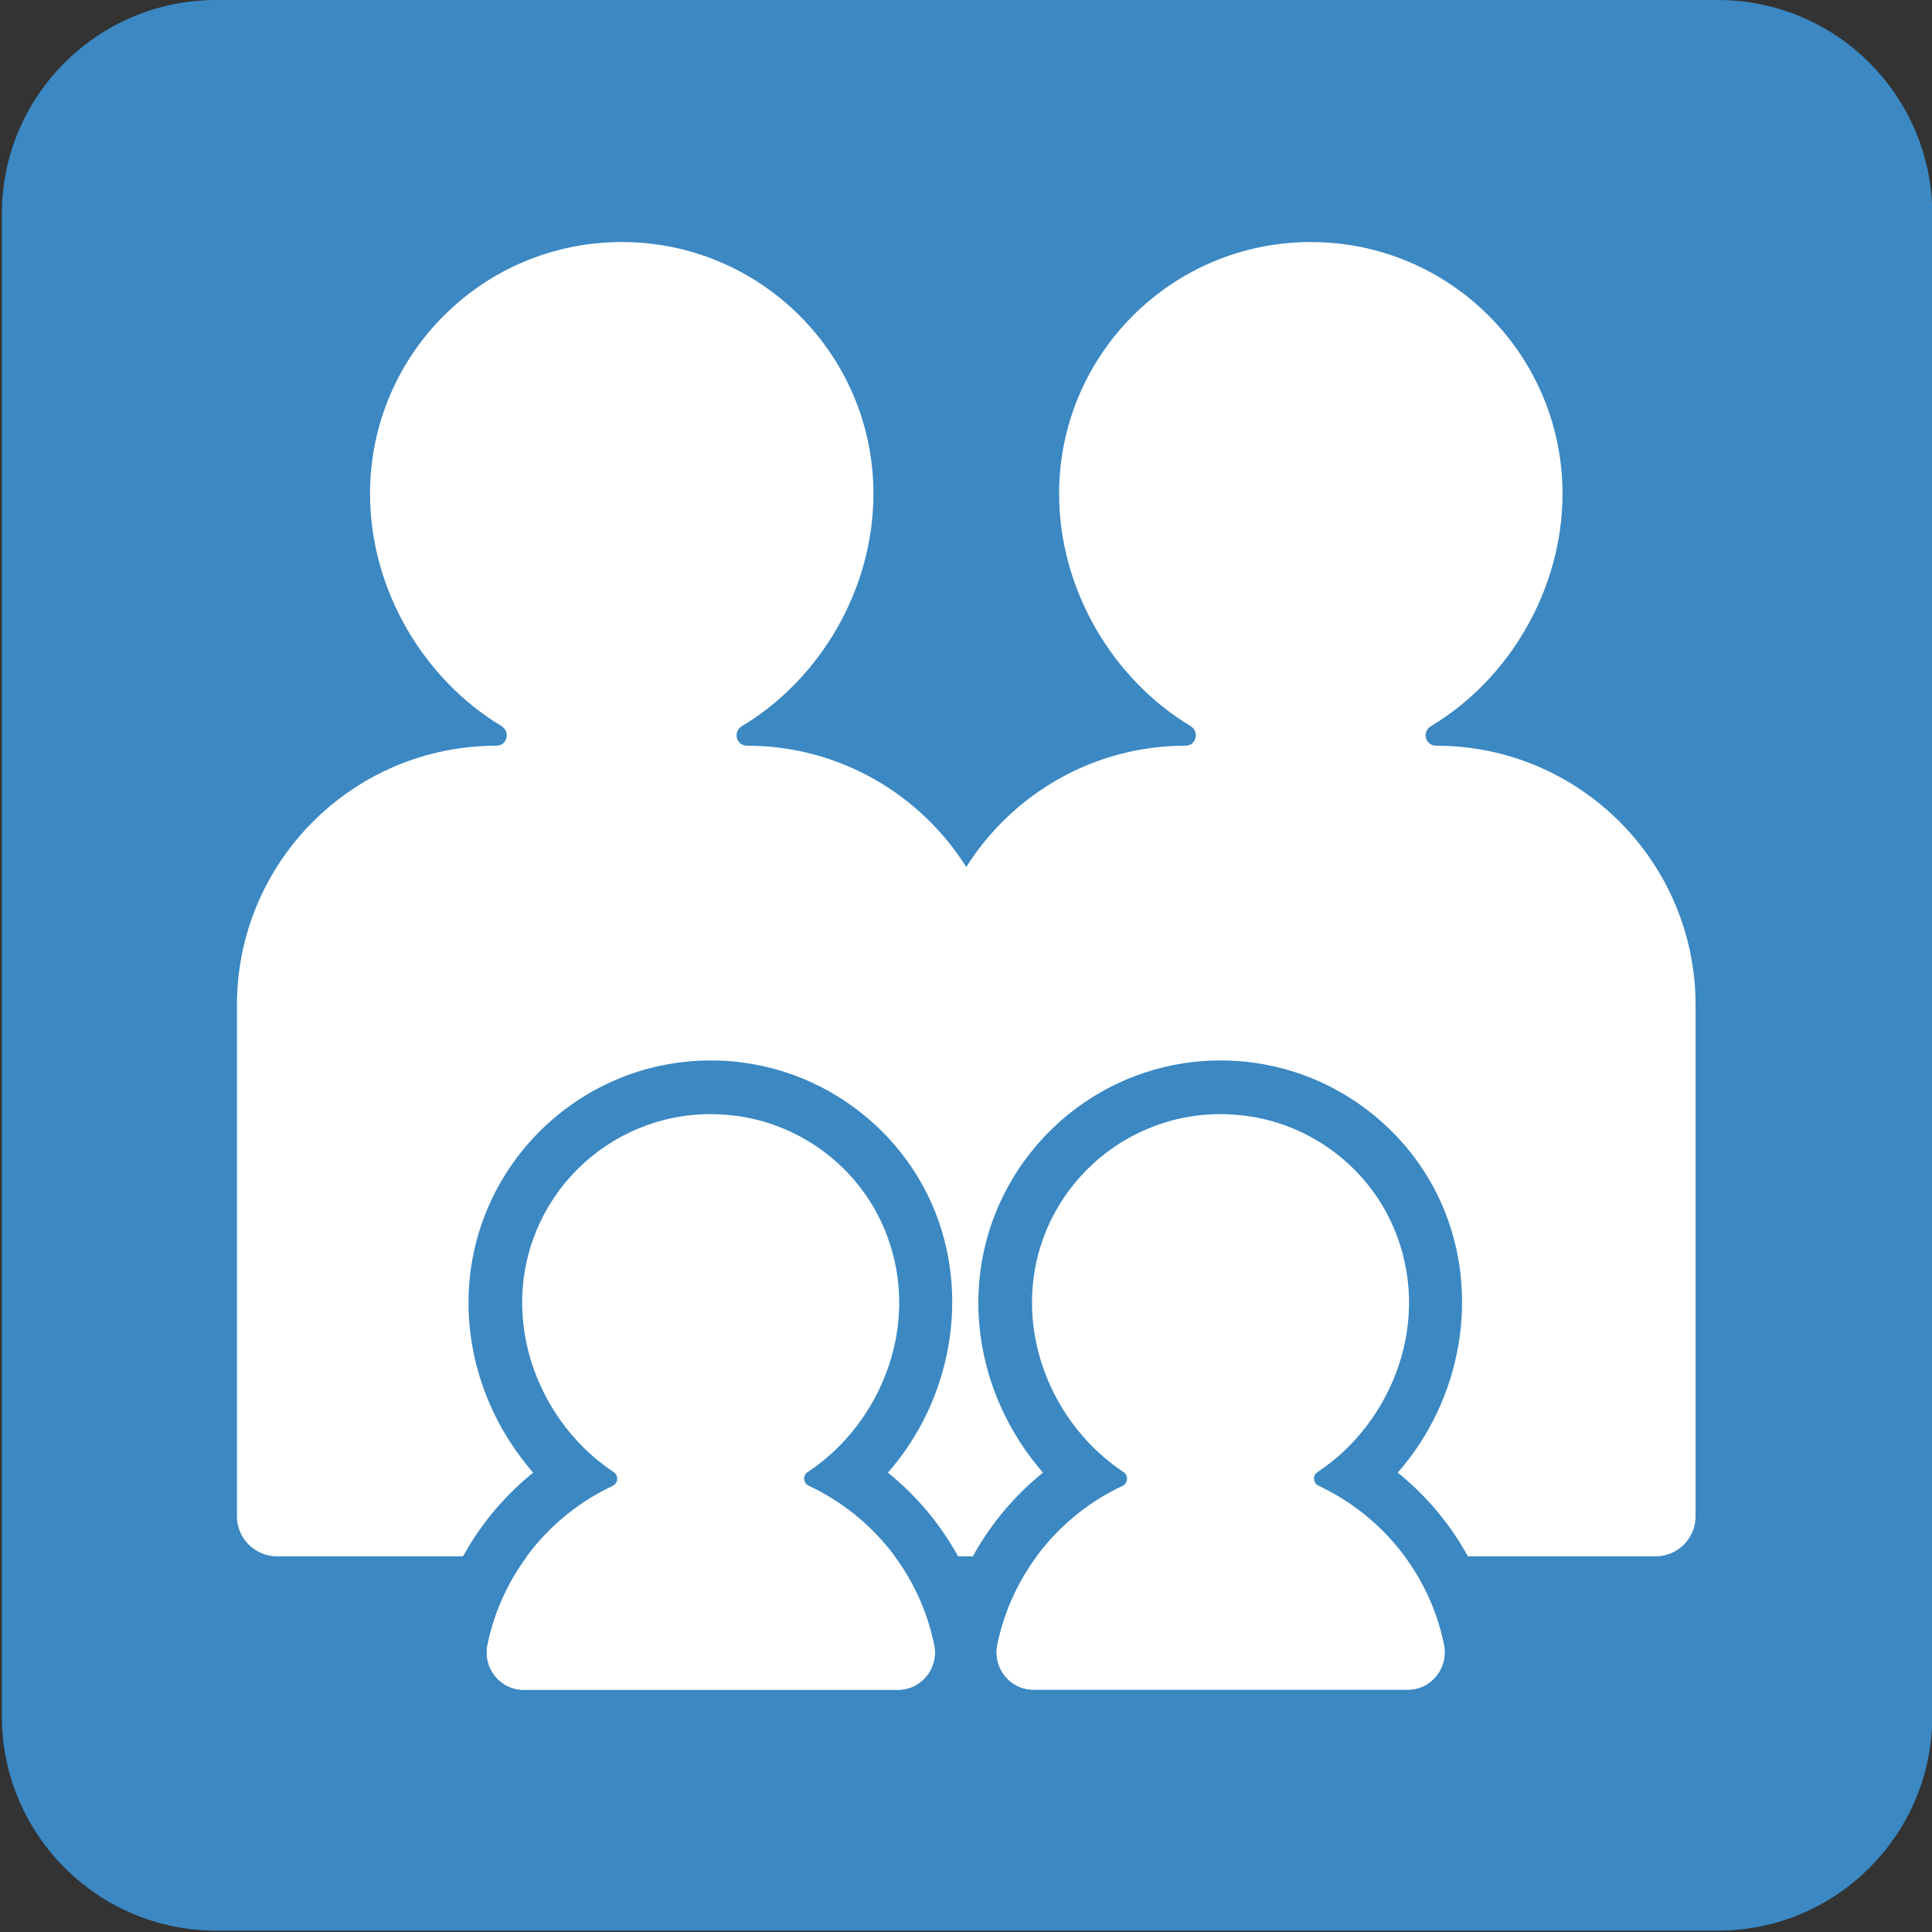<?xml version="1.0" encoding="utf-8"?>
<!-- Generator: Adobe Illustrator 26.0.2, SVG Export Plug-In . SVG Version: 6.00 Build 0)  -->
<svg version="1.1" id="Layer_3" xmlns="http://www.w3.org/2000/svg" xmlns:xlink="http://www.w3.org/1999/xlink" x="0px" y="0px"
	 viewBox="0 0 72 72" style="enable-background:new 0 0 72 72;" xml:space="preserve">
<rect x="0" y="0" width="72" height="72" fill="#333333" stroke="none"/>
<style type="text/css">
	.st0{fill:#FFCC4D;}
	.st1{fill:#614613;}
	.st2{fill:#4FACF0;}
	.st3{fill:#C8D4D9;}
	.st4{fill:#E1E7EB;}
	.st5{fill:#EDF0F3;}
	.st6{fill:#9BA8B3;}
	.st7{fill:#FA743E;}
	.st8{fill:#3B88C3;}
	.st9{fill:none;}
	.st10{fill:#FFFFFF;}
	.st11{fill:#C6E5B3;}
	.st12{fill:#77B255;}
	.st13{fill:#4E932B;}
	.st14{fill:#F47C01;}
	.st15{fill:#F4531F;}
	.st16{fill:#FEA726;}
</style>
<g>
	<path class="st8" d="M72.01,63.96c0,4.41-3.58,7.99-7.99,7.99H8.06c-4.41,0-7.99-3.58-7.99-7.99V7.99C0.06,3.58,3.64,0,8.06,0
		h55.96c4.41,0,7.99,3.58,7.99,7.99V63.96z"/>
	<rect x="-0.01" y="0.07" class="st9" width="71.88" height="71.88"/>
	<rect x="0.06" y="0.02" class="st9" width="71.95" height="71.95"/>
	<g>
		<path class="st10" d="M53.52,27.79L53.52,27.79c-0.4,0-0.54-0.52-0.19-0.73c2.92-1.75,4.9-5.1,4.9-8.66c0-5.18-4.2-9.38-9.38-9.38
			c-5.18,0-9.38,4.2-9.38,9.38c0,3.56,1.98,6.9,4.9,8.66c0.34,0.21,0.21,0.73-0.19,0.73c-3.44,0-6.46,1.81-8.17,4.52
			c-1.71-2.71-4.73-4.52-8.17-4.52c-0.4,0-0.54-0.52-0.19-0.73c2.92-1.75,4.9-5.1,4.9-8.66c0-5.18-4.2-9.38-9.38-9.38
			c-5.18,0-9.38,4.2-9.38,9.38c0,3.56,1.98,6.9,4.9,8.66c0.34,0.21,0.21,0.73-0.19,0.73h0c-5.34,0-9.67,4.33-9.67,9.67v19.05
			c0,0.82,0.67,1.49,1.49,1.49h25.7H36h25.7c0.82,0,1.49-0.67,1.49-1.49V37.46C63.19,32.12,58.86,27.79,53.52,27.79z"/>
	</g>
	<g>
		<path class="st10" d="M30.14,55.37c-0.2-0.1-0.22-0.38-0.04-0.51c2.79-1.85,4.33-5.68,2.82-9.15c-0.95-2.19-3.01-3.77-5.37-4.11
			c-4.35-0.64-8.09,2.72-8.09,6.95c0,2.56,1.37,4.97,3.41,6.32c0.19,0.12,0.17,0.41-0.03,0.51c-2.37,1.11-4.14,3.29-4.68,5.92
			c-0.18,0.87,0.47,1.69,1.36,1.69h13.94c0.89,0,1.54-0.82,1.36-1.69C34.28,58.65,32.51,56.48,30.14,55.37z"/>
		<path class="st8" d="M26.49,41.52c0.35,0,0.7,0.03,1.06,0.08c2.36,0.35,4.42,1.92,5.37,4.11c1.51,3.47-0.03,7.31-2.82,9.15
			c-0.19,0.12-0.17,0.41,0.04,0.51c2.37,1.11,4.14,3.29,4.68,5.92c0.18,0.87-0.47,1.69-1.36,1.69H19.52c-0.89,0-1.54-0.82-1.36-1.69
			c0.54-2.63,2.31-4.81,4.68-5.92c0.2-0.1,0.22-0.38,0.03-0.51c-2.04-1.35-3.41-3.76-3.41-6.32C19.46,44.66,22.61,41.52,26.49,41.52
			 M26.49,39.52c-4.98,0-9.03,4.05-9.03,9.03c0,2.33,0.89,4.59,2.41,6.33c-1.87,1.51-3.19,3.63-3.68,6.01
			c-0.21,1.01,0.05,2.05,0.7,2.85c0.65,0.79,1.6,1.24,2.62,1.24h13.94c1.02,0,1.98-0.45,2.62-1.24c0.65-0.8,0.91-1.84,0.7-2.85
			c-0.49-2.38-1.81-4.5-3.68-6.01c2.37-2.7,3.1-6.63,1.66-9.96c-1.22-2.82-3.87-4.85-6.92-5.3C27.39,39.55,26.94,39.52,26.49,39.52
			L26.49,39.52z"/>
	</g>
	<g>
		<path class="st10" d="M53.82,61.28c-0.54-2.63-2.31-4.81-4.68-5.92c-0.2-0.1-0.22-0.38-0.04-0.51c2.79-1.85,4.33-5.68,2.82-9.15
			c-0.95-2.19-3.01-3.77-5.37-4.11c-4.35-0.64-8.09,2.72-8.09,6.95c0,2.56,1.37,4.97,3.41,6.32c0.19,0.12,0.17,0.41-0.03,0.51
			c-2.37,1.11-4.14,3.29-4.68,5.92c-0.18,0.87,0.47,1.69,1.36,1.69h13.94C53.35,62.98,54,62.15,53.82,61.28z"/>
		<path class="st8" d="M45.49,41.52c0.35,0,0.7,0.03,1.06,0.08c2.36,0.35,4.42,1.92,5.37,4.11c1.51,3.47-0.03,7.31-2.82,9.15
			c-0.19,0.12-0.17,0.41,0.04,0.51c2.37,1.11,4.14,3.29,4.68,5.92c0.18,0.87-0.47,1.69-1.36,1.69H38.52c-0.89,0-1.54-0.82-1.36-1.69
			c0.54-2.63,2.31-4.81,4.68-5.92c0.2-0.1,0.22-0.38,0.03-0.51c-2.04-1.35-3.41-3.76-3.41-6.32C38.46,44.66,41.61,41.52,45.49,41.52
			 M45.49,39.52c-4.98,0-9.03,4.05-9.03,9.03c0,2.33,0.89,4.59,2.41,6.33c-1.87,1.51-3.19,3.63-3.68,6.01
			c-0.21,1.01,0.05,2.05,0.7,2.85c0.65,0.79,1.6,1.24,2.62,1.24h13.94c1.02,0,1.98-0.45,2.62-1.24c0.65-0.8,0.91-1.84,0.7-2.85
			c-0.49-2.38-1.81-4.5-3.68-6.01c2.37-2.7,3.1-6.63,1.66-9.96c-1.22-2.82-3.87-4.85-6.92-5.3C46.39,39.55,45.94,39.52,45.49,39.52
			L45.49,39.52z"/>
	</g>
</g>
</svg>
